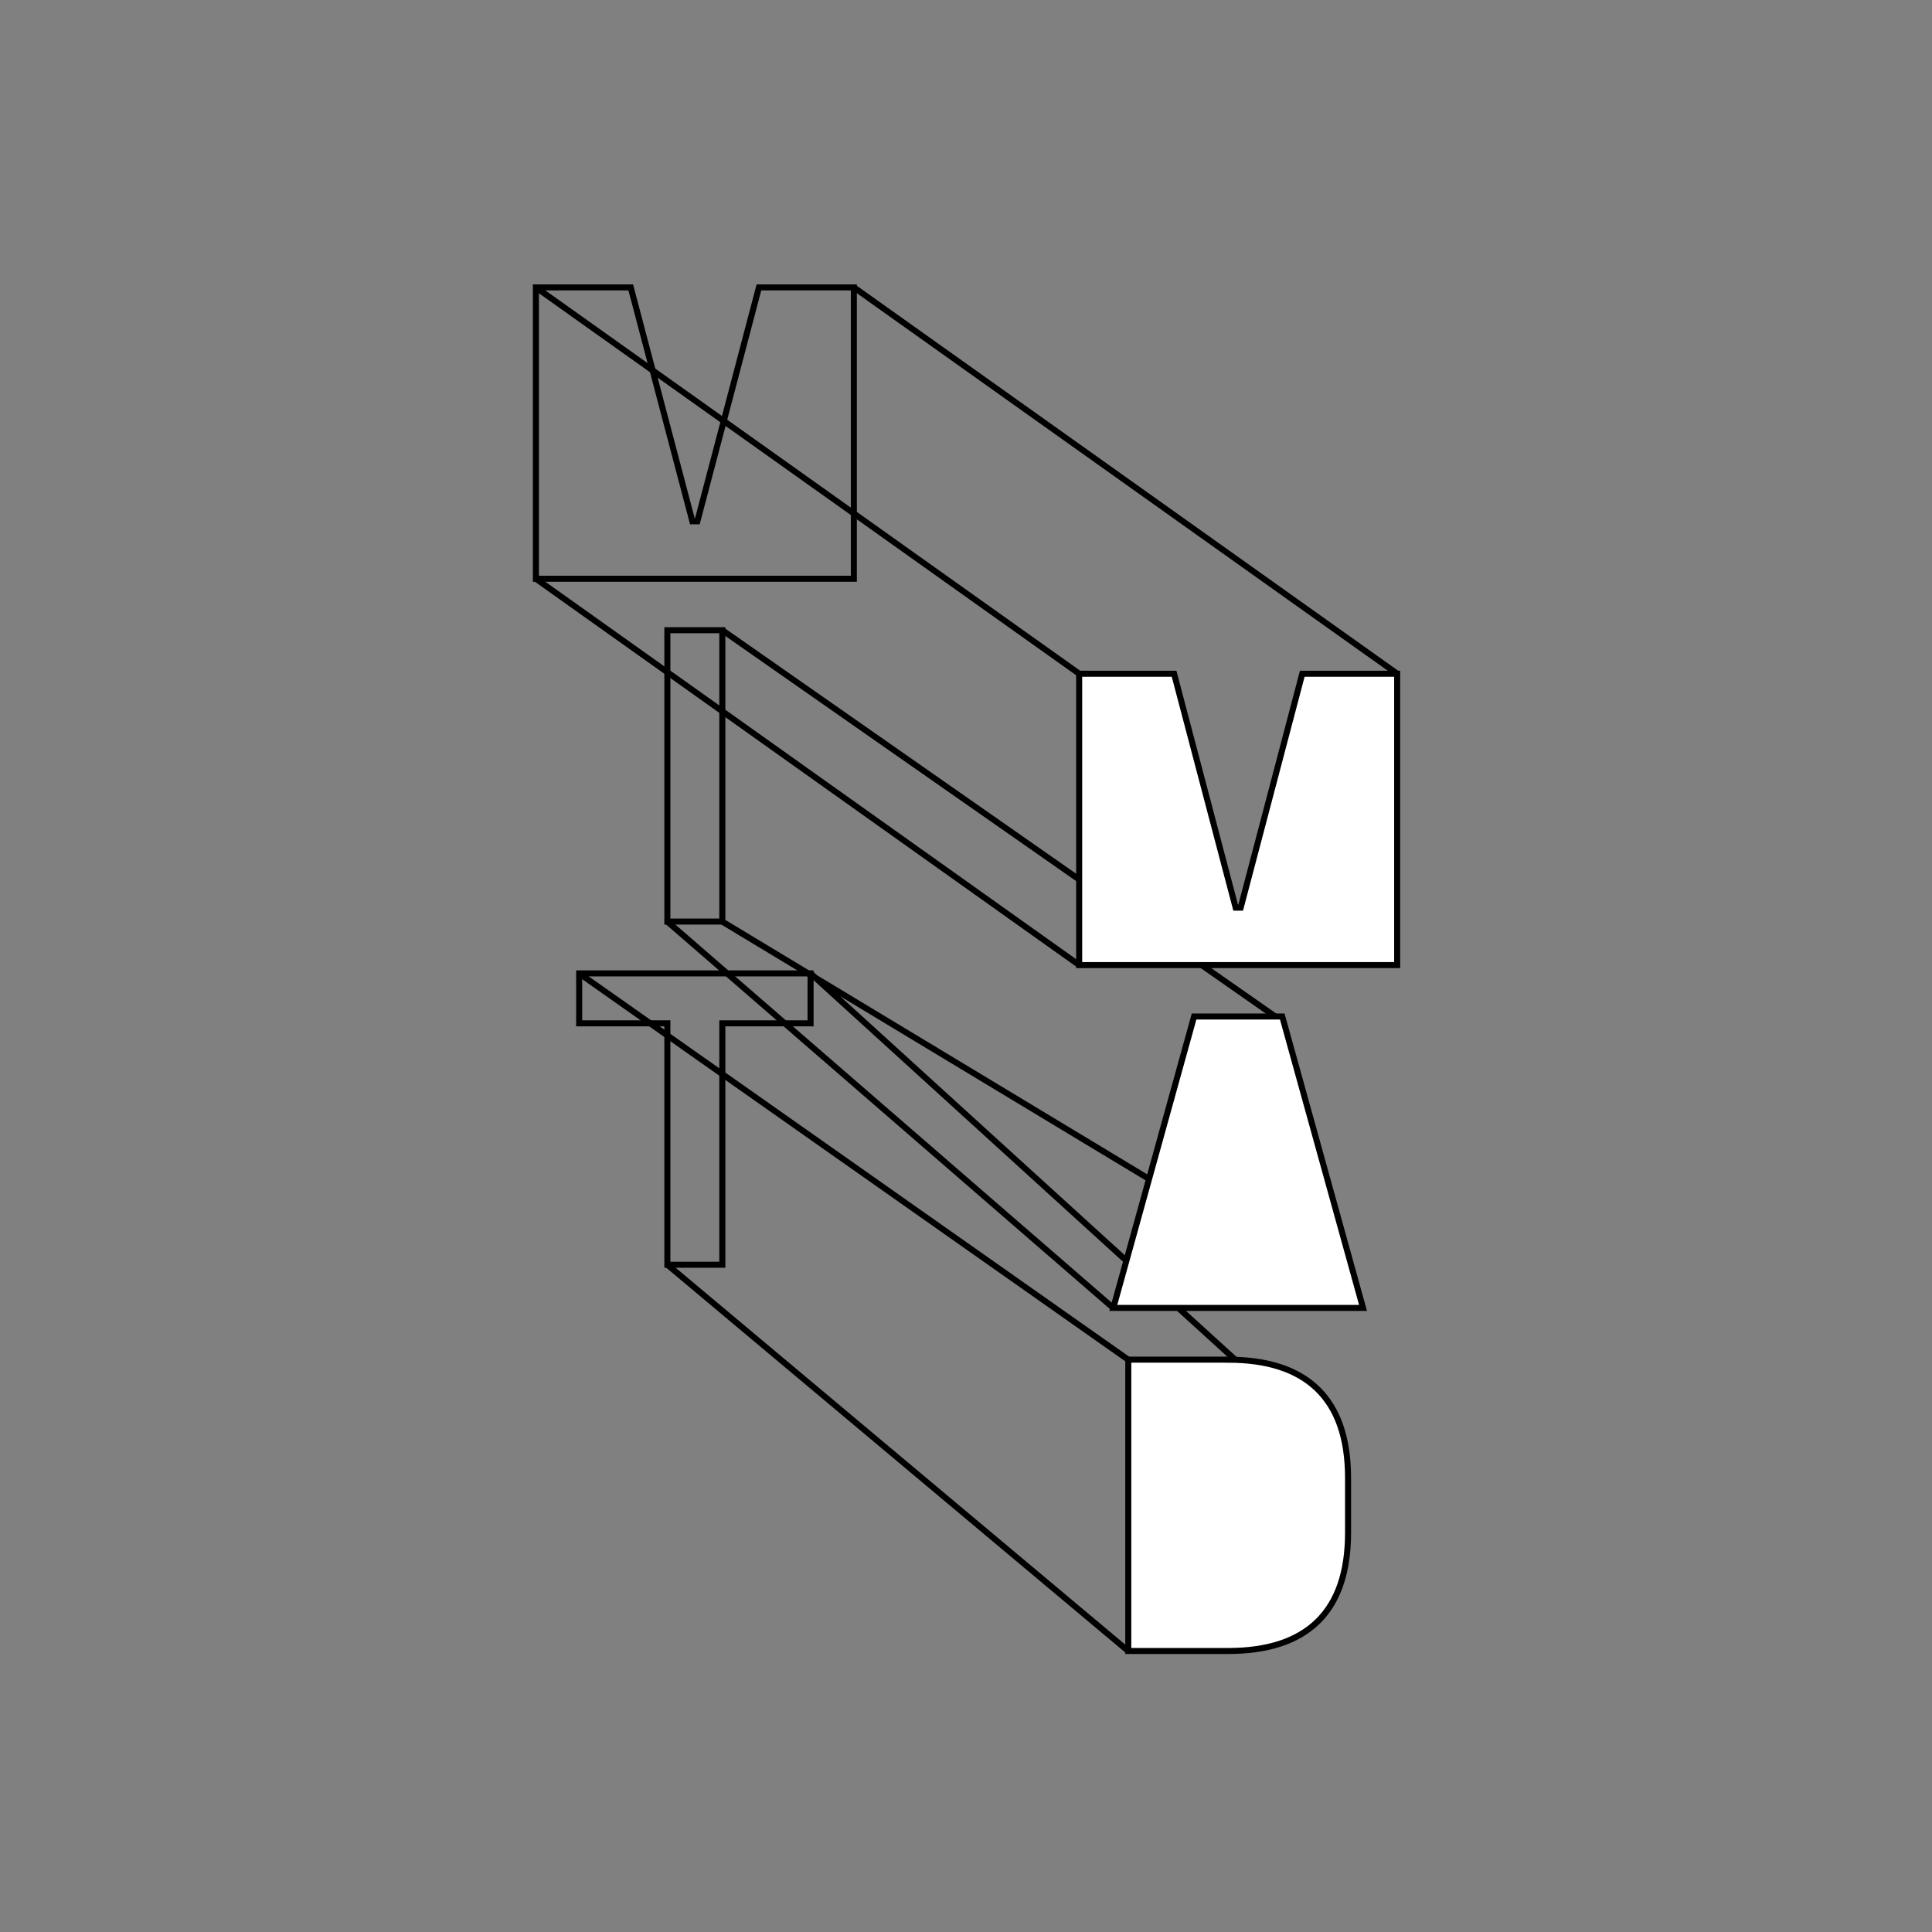 <?xml version="1.0" encoding="UTF-8"?><svg id="Layer_1" xmlns="http://www.w3.org/2000/svg" viewBox="0 0 400 400"><rect x="0" y="0" width="400" height="400" fill="#808080" stroke="none"/><defs><style>.cls-1{fill:none;}.cls-1,.cls-2{stroke:#000;stroke-miterlimit:10;stroke-width:1.25px;}.cls-2{fill:#fff;}</style></defs><g><polygon class="cls-1" points="167.82 201.53 167.82 211.87 149.55 211.87 149.55 261.85 138.17 261.85 138.17 211.87 119.91 211.87 119.91 201.53 167.82 201.53"/><rect class="cls-1" x="138.17" y="130.48" width="11.38" height="60.32"/><polygon class="cls-1" points="130.59 59.5 143.35 107.93 144.38 107.93 157.13 59.5 176.78 59.5 176.78 119.82 165.75 119.82 152.22 119.82 135.5 119.82 121.97 119.82 110.95 119.82 110.95 59.5 130.59 59.5"/></g><path class="cls-1" d="M138.17,261.85l95.43,79.99m-65.78-140.31l87.93,80M119.91,201.53l113.69,79.99m-95.43-90.71l92.32,79.99m-80.95-79.99l132.65,79.99M149.55,130.48l115.93,80.99M110.95,119.82l112.49,79.99M110.95,59.5l112.49,79.99m-46.65-79.99l112.49,79.99"/><g><path class="cls-2" d="M254.28,281.51c16.2,0,24.82,8.01,24.82,24.47v11.37c0,16.46-8.62,24.47-24.82,24.47h-20.68v-60.32h20.68Z"/><polygon class="cls-2" points="265.48 210.46 282.2 270.79 270.48 270.79 242.22 270.79 230.5 270.79 247.22 210.46 265.48 210.46"/><polygon class="cls-2" points="243.08 139.49 255.83 187.92 256.87 187.92 269.62 139.49 289.27 139.49 289.27 199.81 278.24 199.81 264.71 199.81 247.99 199.81 234.46 199.81 223.43 199.81 223.43 139.49 243.08 139.49"/></g></svg>